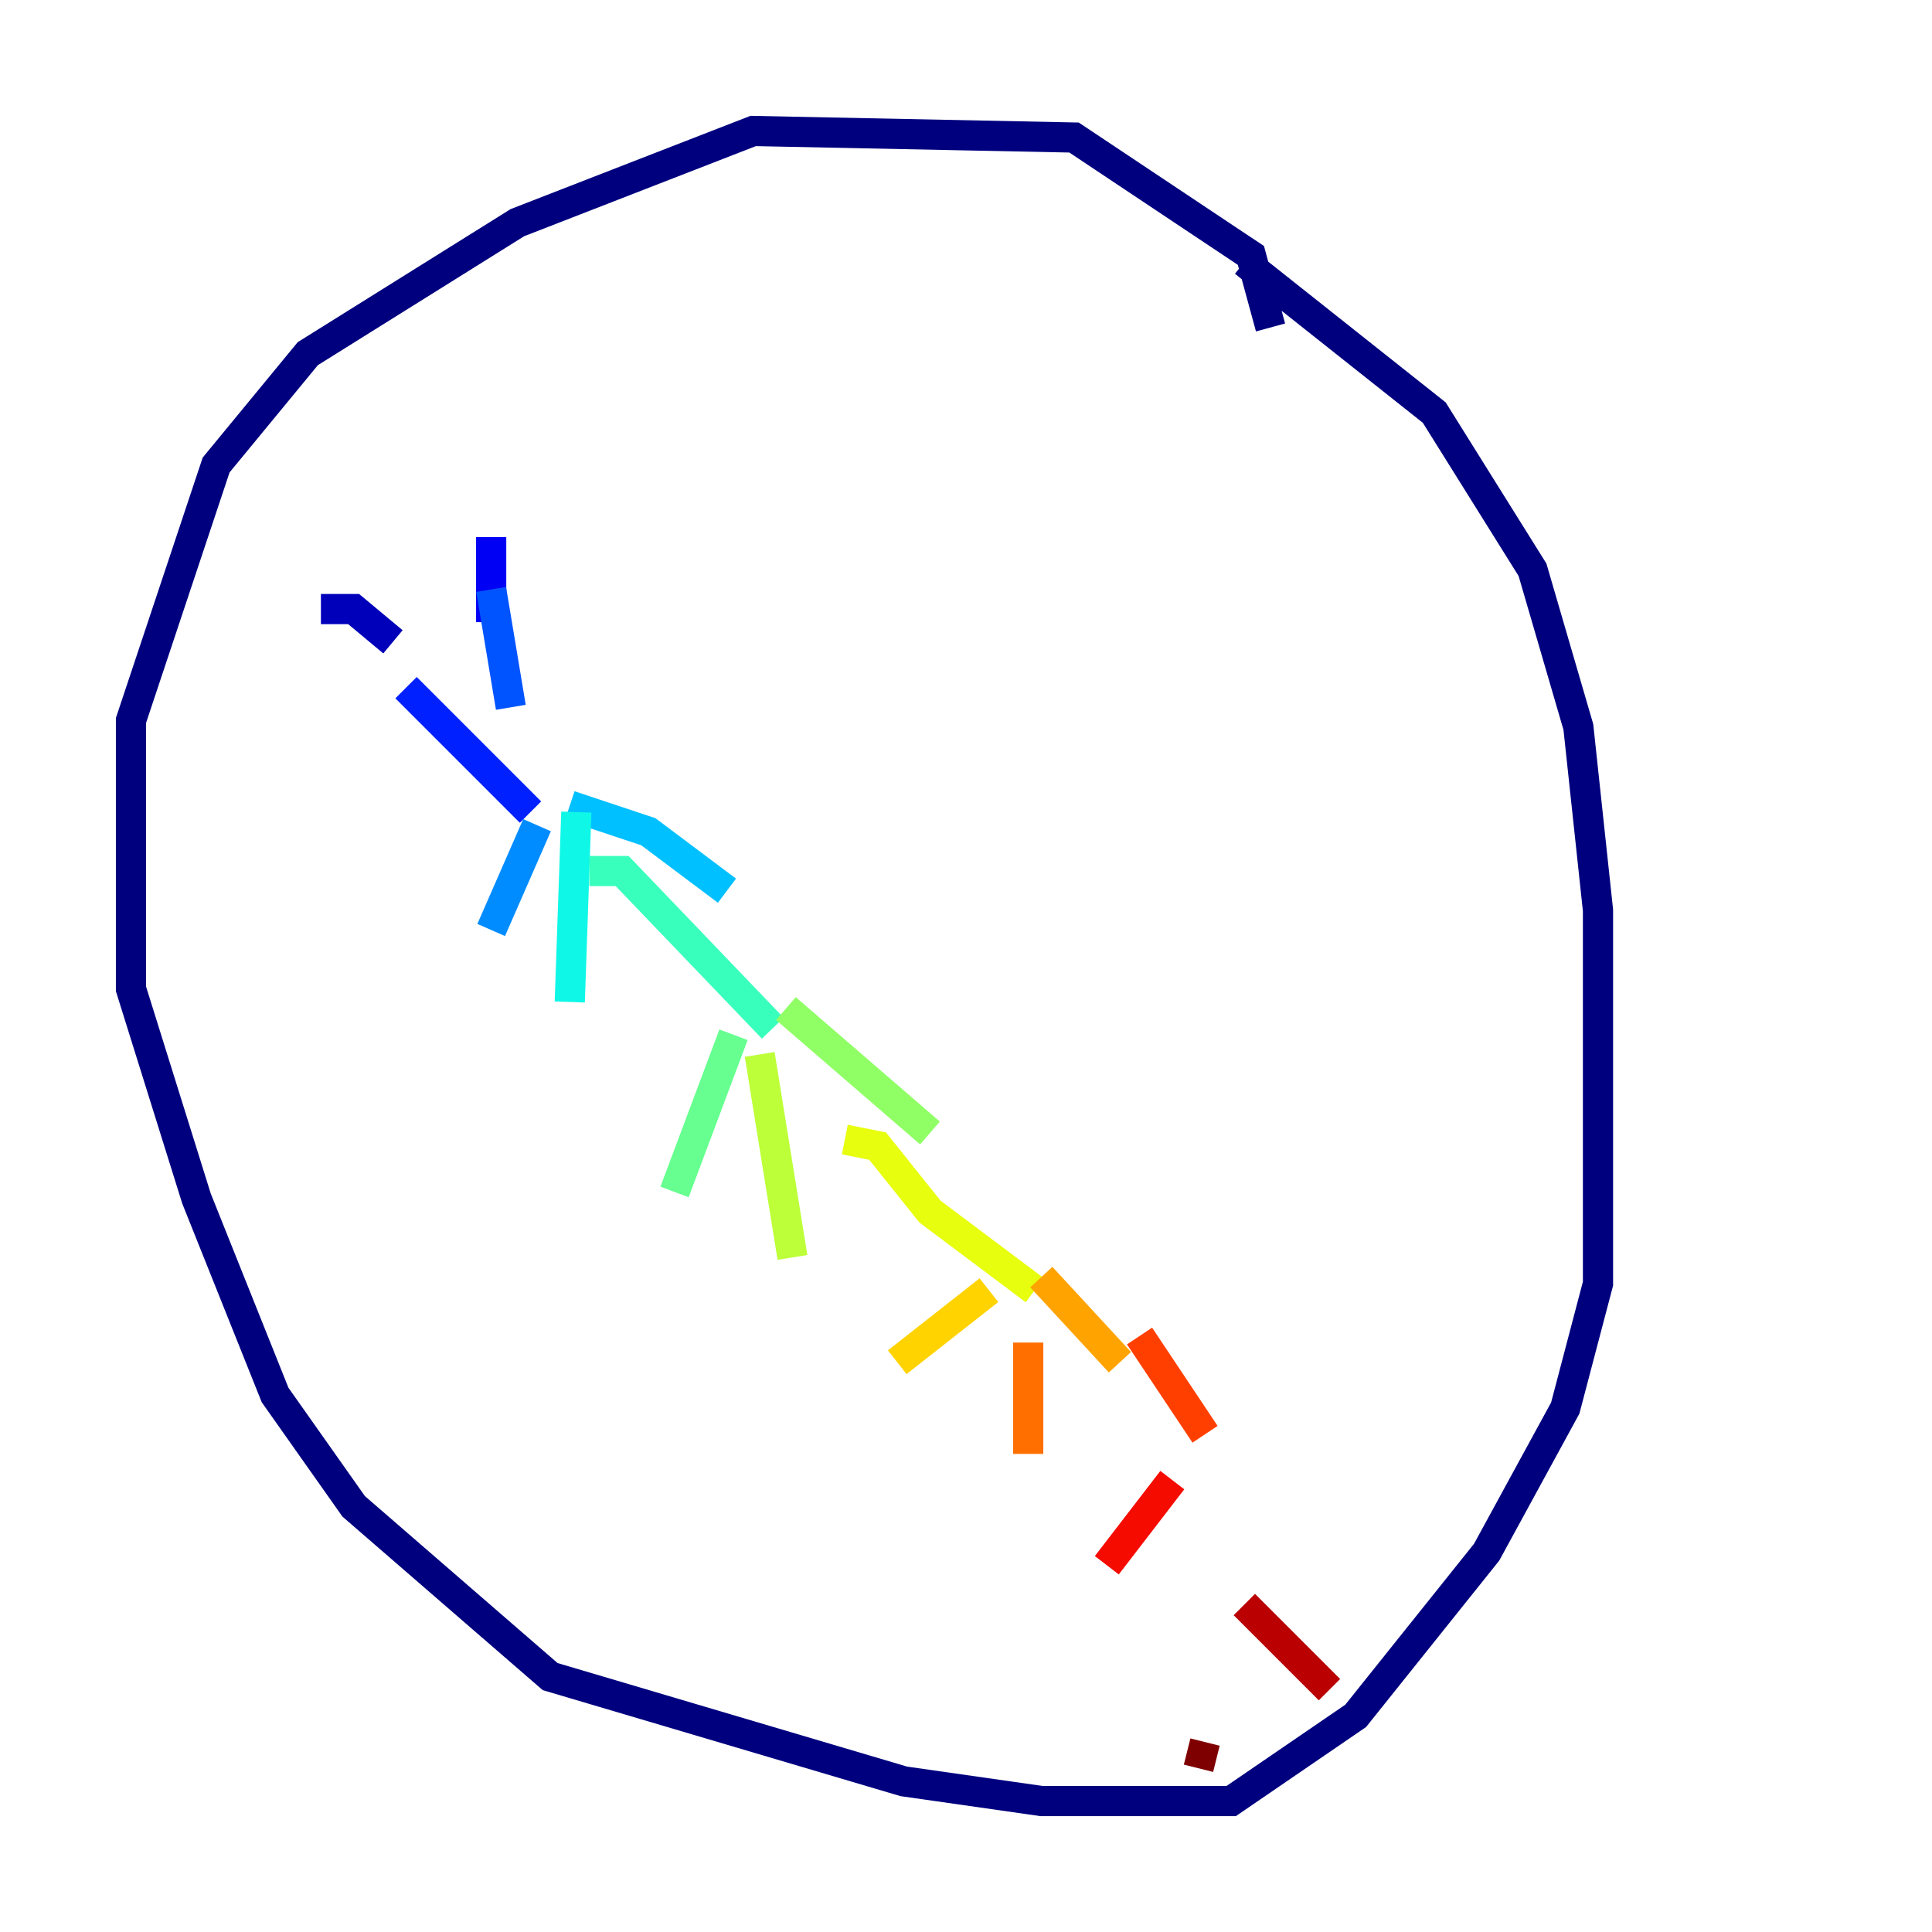 <?xml version="1.0" encoding="utf-8" ?>
<svg baseProfile="tiny" height="128" version="1.2" viewBox="0,0,128,128" width="128" xmlns="http://www.w3.org/2000/svg" xmlns:ev="http://www.w3.org/2001/xml-events" xmlns:xlink="http://www.w3.org/1999/xlink"><defs /><polyline fill="none" points="84.176,21.695 82.875,16.922 71.159,9.112 49.898,8.678 34.278,14.752 20.393,23.43 14.319,30.807 8.678,47.729 8.678,65.519 13.017,79.403 18.224,92.42 23.43,99.797 36.447,111.078 59.878,118.02 68.99,119.322 81.573,119.322 89.817,113.681 98.495,102.834 103.702,93.288 105.871,85.044 105.871,60.312 104.57,48.163 101.532,37.749 95.024,27.336 82.441,17.356" stroke="#00007f" stroke-width="2" /><polyline fill="none" points="21.261,40.352 23.43,40.352 26.034,42.522" stroke="#0000ba" stroke-width="2" /><polyline fill="none" points="32.542,35.58 32.542,41.22" stroke="#0000f5" stroke-width="2" /><polyline fill="none" points="26.902,45.559 35.146,53.803" stroke="#0020ff" stroke-width="2" /><polyline fill="none" points="32.542,39.051 33.844,46.861" stroke="#0054ff" stroke-width="2" /><polyline fill="none" points="35.58,54.671 32.542,61.614" stroke="#008cff" stroke-width="2" /><polyline fill="none" points="37.749,53.37 42.956,55.105 48.163,59.01" stroke="#00c0ff" stroke-width="2" /><polyline fill="none" points="38.183,53.803 37.749,66.386" stroke="#0ff8e7" stroke-width="2" /><polyline fill="none" points="39.051,57.709 41.22,57.709 51.2,68.122" stroke="#39ffbd" stroke-width="2" /><polyline fill="none" points="48.597,68.556 44.691,78.969" stroke="#66ff90" stroke-width="2" /><polyline fill="none" points="52.068,66.82 61.614,75.064" stroke="#90ff66" stroke-width="2" /><polyline fill="none" points="50.332,69.858 52.502,83.308" stroke="#bdff39" stroke-width="2" /><polyline fill="none" points="55.973,75.498 58.142,75.932 61.614,80.271 68.556,85.478" stroke="#e7ff0f" stroke-width="2" /><polyline fill="none" points="65.519,85.478 59.444,90.251" stroke="#ffd300" stroke-width="2" /><polyline fill="none" points="68.99,84.61 74.197,90.251" stroke="#ffa300" stroke-width="2" /><polyline fill="none" points="68.122,88.949 68.122,96.325" stroke="#ff6f00" stroke-width="2" /><polyline fill="none" points="75.498,88.515 79.837,95.024" stroke="#ff3f00" stroke-width="2" /><polyline fill="none" points="77.668,98.061 73.329,103.702" stroke="#f50b00" stroke-width="2" /><polyline fill="none" points="82.441,106.305 88.081,111.946" stroke="#ba0000" stroke-width="2" /><polyline fill="none" points="79.837,115.417 79.403,117.153" stroke="#7f0000" stroke-width="2" /></svg>